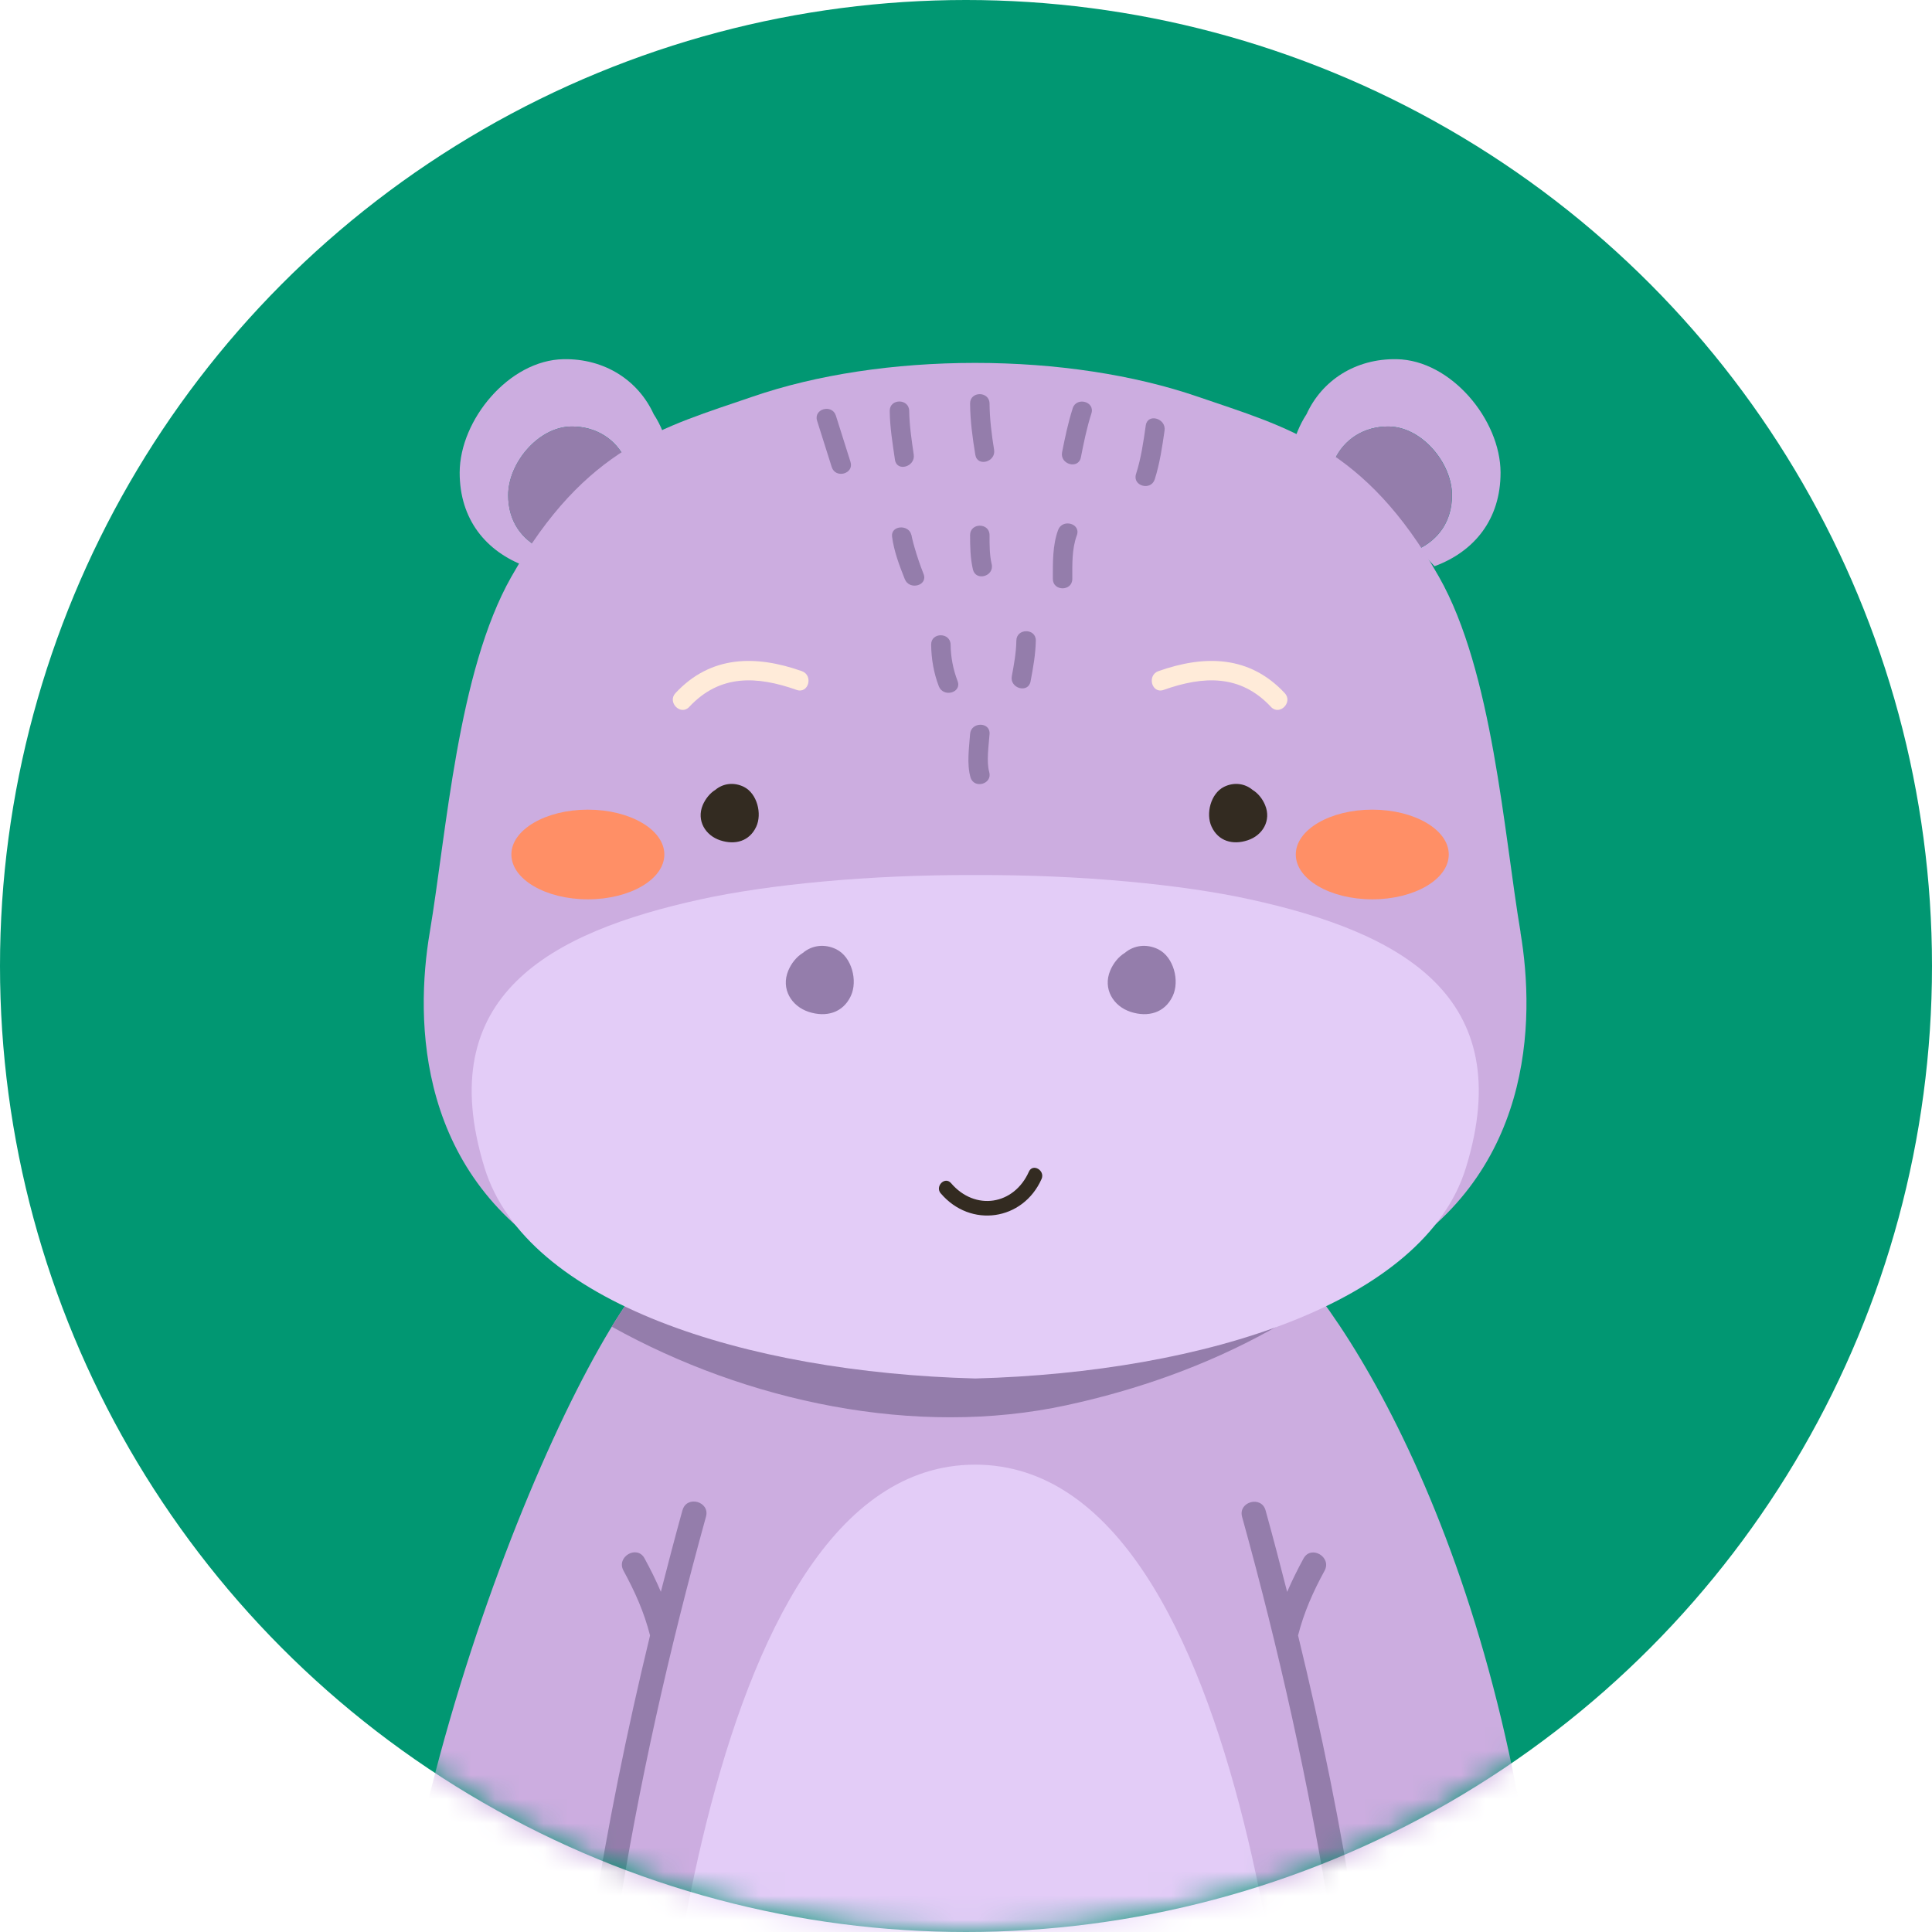 <svg width="80" height="80" viewBox="0 0 80 80" fill="none" xmlns="http://www.w3.org/2000/svg">
<circle cx="40" cy="40" r="40" fill="#019772"/>
<mask id="mask0_4216_25677" style="mask-type:luminance" maskUnits="userSpaceOnUse" x="0" y="0" width="80" height="80">
<path d="M40 0C17.908 0 0 17.909 0 40.002C0 62.094 17.908 80 40 80C62.092 80 80 62.091 80 40.002C80 17.912 62.092 0 40 0Z" fill="white"/>
</mask>
<g mask="url(#mask0_4216_25677)">
<path d="M54.267 53.225C51.991 50.34 46.362 47.828 40.382 47.76C34.402 47.825 28.773 50.34 26.497 53.225C22.445 58.356 14.155 78.874 16.099 93.465H64.092C65.108 71.991 58.319 58.356 54.267 53.225Z" fill="#CCADE0"/>
<path d="M44.167 58.186C47.083 57.556 49.943 56.546 52.558 55.101C53.242 54.721 53.985 54.295 54.715 53.815C54.562 53.608 54.411 53.41 54.267 53.225C51.99 50.34 46.362 47.828 40.379 47.76C34.399 47.825 28.77 50.34 26.494 53.225C26.136 53.68 25.744 54.257 25.33 54.934C30.905 58.036 37.901 59.544 44.17 58.186" fill="#947DAB"/>
<path d="M40.379 60.648C28.701 60.648 26.961 89.085 26.754 93.462H54.004C53.797 89.085 52.056 60.648 40.379 60.648Z" fill="#E3CCF7"/>
<path d="M57.193 88.363C56.952 85.46 56.588 82.565 56.146 79.683C55.528 75.663 54.712 71.671 53.75 67.72C53.995 66.757 54.371 65.913 54.847 65.042C55.158 64.471 54.286 63.963 53.976 64.534C53.725 64.995 53.499 65.449 53.298 65.917C53.01 64.788 52.715 63.662 52.405 62.542C52.232 61.915 51.26 62.182 51.432 62.809C52.96 68.325 54.208 73.913 55.111 79.567C55.578 82.487 55.929 85.422 56.18 88.367C56.328 90.072 56.362 91.769 56.365 93.469H57.372C57.365 91.769 57.331 90.076 57.19 88.367" fill="#947DAB"/>
<path d="M28.259 62.536C27.948 63.659 27.654 64.784 27.365 65.913C27.168 65.446 26.939 64.988 26.688 64.527C26.377 63.957 25.506 64.465 25.816 65.035C26.293 65.91 26.672 66.757 26.917 67.72C25.96 71.671 25.148 75.66 24.521 79.677C24.091 82.427 23.756 85.193 23.508 87.968C23.345 89.806 23.301 91.631 23.295 93.459H24.302C24.308 91.76 24.342 90.066 24.483 88.357C24.728 85.412 25.098 82.477 25.556 79.558C26.44 73.904 27.71 68.312 29.234 62.8C29.407 62.172 28.434 61.906 28.262 62.533" fill="#947DAB"/>
<path d="M55.007 19.562C55.073 19.373 55.158 19.198 55.264 19.038C55.647 18.198 56.484 17.642 57.522 17.661C58.886 17.686 60.122 19.179 60.125 20.499C60.125 21.572 59.576 22.337 58.723 22.741C58.751 22.77 58.783 22.798 58.811 22.826C59.012 23.027 59.209 23.234 59.4 23.447C61.047 22.839 62.138 21.506 62.135 19.565C62.129 17.382 60.087 14.914 57.836 14.873C56.117 14.842 54.734 15.761 54.101 17.15C53.816 17.583 53.612 18.091 53.489 18.624C54.035 18.881 54.534 19.207 55.01 19.568" fill="#CCADE0"/>
<path d="M56.296 20.612C57.121 21.302 57.955 21.986 58.72 22.741C59.573 22.337 60.125 21.572 60.121 20.499C60.118 19.179 58.883 17.686 57.519 17.661C56.481 17.642 55.644 18.197 55.261 19.038C55.154 19.198 55.07 19.377 55.004 19.562C55.446 19.894 55.869 20.255 56.296 20.612Z" fill="#947DAB"/>
<path d="M26.158 19.562C26.089 19.373 26.008 19.198 25.901 19.038C25.518 18.198 24.681 17.642 23.643 17.661C22.279 17.686 21.047 19.179 21.044 20.499C21.041 21.572 21.593 22.337 22.445 22.741C22.417 22.77 22.386 22.798 22.358 22.826C22.157 23.027 21.959 23.234 21.768 23.447C20.122 22.839 19.031 21.506 19.034 19.565C19.04 17.382 21.081 14.914 23.333 14.873C25.051 14.842 26.434 15.761 27.068 17.15C27.353 17.583 27.557 18.091 27.679 18.624C27.133 18.881 26.635 19.207 26.158 19.568" fill="#CCADE0"/>
<path d="M24.866 20.612C24.041 21.302 23.207 21.986 22.442 22.741C21.589 22.337 21.037 21.572 21.04 20.499C21.043 19.179 22.279 17.686 23.64 17.661C24.678 17.642 25.515 18.197 25.901 19.038C26.007 19.198 26.089 19.377 26.158 19.562C25.716 19.894 25.292 20.255 24.869 20.612" fill="#947DAB"/>
<path d="M62.963 38.606C62.267 34.467 61.809 27.806 59.585 23.886C56.512 18.47 53.279 17.693 49.598 16.426C46.951 15.516 43.731 15.027 40.379 15.027C37.027 15.027 33.809 15.513 31.16 16.426C27.478 17.693 24.245 18.47 21.172 23.886C18.949 27.806 18.491 34.467 17.795 38.606C17.18 42.25 17.24 48.757 23.596 52.326C27.657 54.605 33.69 56.314 40.376 56.158C47.061 56.314 53.094 54.605 57.158 52.326C63.514 48.757 63.574 42.25 62.959 38.606" fill="#CCADE0"/>
<path d="M51.749 37.239C49.005 36.637 44.816 36.213 40.382 36.235C35.948 36.213 31.759 36.637 29.015 37.239C22.775 38.606 17.867 41.227 20.065 48.359C21.787 53.937 30.843 56.825 40.382 57.08C49.921 56.825 58.977 53.937 60.699 48.359C62.897 41.227 57.993 38.606 51.749 37.239Z" fill="#E3CCF7"/>
<path d="M34.631 39.308C34.142 39.067 33.618 39.142 33.248 39.456C32.982 39.616 32.765 39.892 32.64 40.193C32.329 40.942 32.765 41.663 33.486 41.899C34.208 42.134 34.901 41.943 35.23 41.243C35.525 40.616 35.274 39.628 34.631 39.308Z" fill="#947DAB"/>
<path d="M47.961 39.308C47.472 39.067 46.948 39.142 46.578 39.456C46.312 39.616 46.095 39.892 45.97 40.193C45.659 40.942 46.095 41.663 46.816 41.899C47.538 42.134 48.231 41.943 48.56 41.243C48.855 40.616 48.601 39.628 47.961 39.308Z" fill="#947DAB"/>
<path d="M30.802 32.582C30.382 32.375 29.937 32.441 29.62 32.707C29.394 32.845 29.209 33.08 29.099 33.337C28.833 33.977 29.206 34.595 29.824 34.796C30.442 35 31.034 34.833 31.313 34.234C31.564 33.698 31.351 32.855 30.802 32.582Z" fill="#332B21"/>
<path d="M50.683 32.582C51.1 32.375 51.548 32.441 51.865 32.707C52.094 32.845 52.279 33.08 52.385 33.337C52.652 33.977 52.279 34.595 51.661 34.795C51.046 34.999 50.45 34.833 50.171 34.234C49.917 33.698 50.134 32.854 50.683 32.582Z" fill="#332B21"/>
<path d="M38.958 49.418C40.187 50.861 42.36 50.55 43.129 48.819C43.285 48.465 42.765 48.158 42.605 48.515C41.987 49.904 40.375 50.155 39.381 48.992C39.127 48.694 38.704 49.124 38.955 49.418" fill="#332B21"/>
<path d="M59.99 35.382C59.99 34.357 58.572 33.526 56.823 33.526C55.073 33.526 53.656 34.357 53.656 35.382C53.656 36.408 55.073 37.239 56.823 37.239C58.572 37.239 59.99 36.408 59.99 35.382Z" fill="#FF8F66"/>
<path d="M21.175 35.382C21.175 34.357 22.592 33.526 24.342 33.526C26.092 33.526 27.509 34.357 27.509 35.382C27.509 36.408 26.092 37.239 24.342 37.239C22.592 37.239 21.175 36.408 21.175 35.382Z" fill="#FF8F66"/>
<path d="M33.201 27.79C31.282 27.113 29.425 27.138 27.97 28.7C27.616 29.079 28.187 29.653 28.541 29.27C29.811 27.909 31.348 27.988 32.988 28.568C33.48 28.74 33.69 27.963 33.201 27.79Z" fill="#FFEBD9"/>
<path d="M48.181 28.568C49.821 27.988 51.358 27.909 52.627 29.27C52.982 29.653 53.553 29.079 53.198 28.7C51.74 27.138 49.884 27.113 47.968 27.79C47.482 27.963 47.692 28.74 48.181 28.568Z" fill="#FFEBD9"/>
<path d="M33.834 17.423C34.035 18.063 34.236 18.699 34.44 19.339C34.596 19.834 35.374 19.621 35.217 19.126C35.017 18.486 34.813 17.849 34.612 17.21C34.455 16.717 33.678 16.927 33.834 17.423Z" fill="#947DAB"/>
<path d="M36.842 17.015C36.848 17.696 36.961 18.367 37.058 19.038C37.133 19.552 37.908 19.333 37.836 18.825C37.748 18.223 37.657 17.624 37.648 17.015C37.642 16.495 36.836 16.495 36.842 17.015Z" fill="#947DAB"/>
<path d="M40.169 16.711C40.175 17.426 40.27 18.132 40.386 18.834C40.47 19.346 41.248 19.129 41.163 18.621C41.06 17.988 40.981 17.354 40.975 16.711C40.969 16.191 40.163 16.191 40.169 16.711Z" fill="#947DAB"/>
<path d="M44.418 16.909C44.227 17.501 44.101 18.116 43.979 18.724C43.879 19.232 44.656 19.449 44.757 18.938C44.876 18.329 45.001 17.715 45.192 17.122C45.352 16.626 44.575 16.416 44.415 16.909" fill="#947DAB"/>
<path d="M47.444 17.614C47.347 18.295 47.25 18.975 47.04 19.631C46.883 20.126 47.66 20.339 47.817 19.844C48.024 19.189 48.124 18.508 48.222 17.828C48.294 17.32 47.519 17.1 47.444 17.614Z" fill="#947DAB"/>
<path d="M37.735 22.152C37.735 22.152 37.732 22.13 37.729 22.121C37.6 21.703 36.876 21.76 36.939 22.227C37.017 22.826 37.243 23.422 37.465 23.98C37.654 24.457 38.434 24.25 38.243 23.767C38.102 23.409 37.977 23.046 37.87 22.672C37.832 22.547 37.801 22.422 37.77 22.293C37.757 22.246 37.719 22.017 37.748 22.227C37.484 22.262 37.221 22.299 36.954 22.334C36.958 22.343 36.961 22.356 36.961 22.365C37.064 22.873 37.842 22.66 37.738 22.152" fill="#947DAB"/>
<path d="M40.169 22.158C40.169 22.635 40.179 23.111 40.285 23.576C40.401 24.084 41.179 23.867 41.063 23.362C40.972 22.967 40.975 22.563 40.975 22.158C40.975 21.637 40.169 21.637 40.169 22.158Z" fill="#947DAB"/>
<path d="M43.813 21.948C43.581 22.585 43.596 23.3 43.596 23.971C43.596 24.491 44.402 24.491 44.402 23.971C44.402 23.369 44.38 22.735 44.59 22.164C44.769 21.675 43.988 21.465 43.813 21.948Z" fill="#947DAB"/>
<path d="M38.557 26.693C38.563 27.279 38.663 27.865 38.873 28.414C39.058 28.897 39.839 28.687 39.651 28.201C39.466 27.715 39.369 27.213 39.363 26.696C39.356 26.175 38.547 26.175 38.557 26.696" fill="#947DAB"/>
<path d="M42.085 26.526C42.078 27.019 41.987 27.514 41.897 28C41.803 28.508 42.58 28.725 42.674 28.213C42.778 27.662 42.881 27.091 42.891 26.526C42.897 26.006 42.091 26.009 42.085 26.526Z" fill="#947DAB"/>
<path d="M40.169 30.396C40.128 30.96 40.028 31.632 40.185 32.184C40.326 32.682 41.103 32.472 40.962 31.97C40.84 31.541 40.94 30.882 40.975 30.396C41.013 29.879 40.203 29.882 40.169 30.396Z" fill="#947DAB"/>
</g>
</svg>
